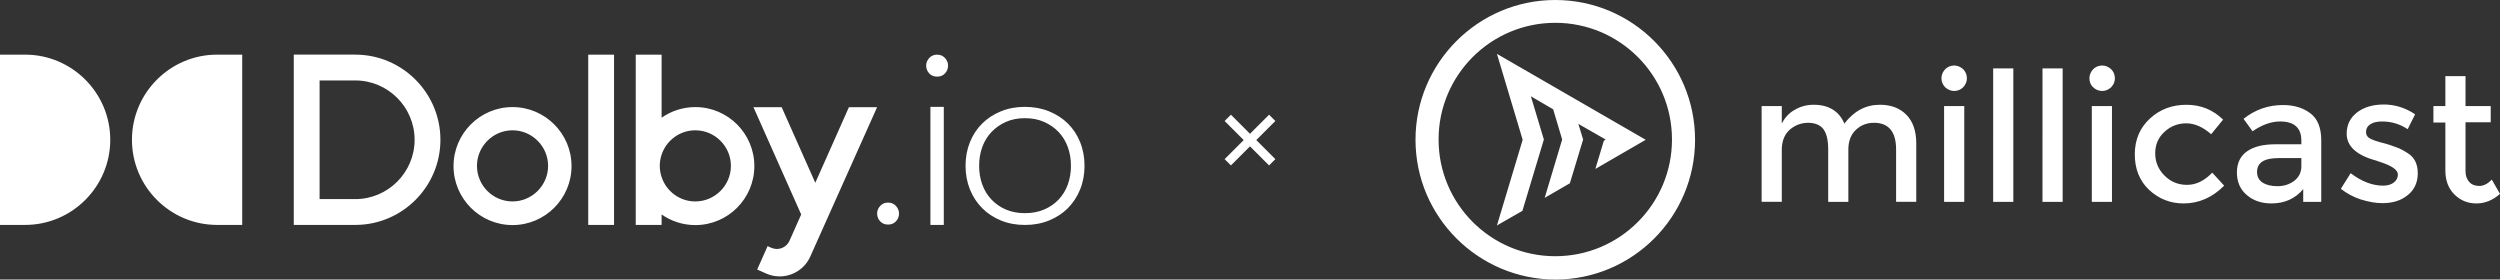 <?xml version="1.0" encoding="UTF-8"?><svg xmlns="http://www.w3.org/2000/svg" viewBox="0 0 2778.88 310.73"><rect x="0" y="0" width="2778.88" height="310.73" fill="#333333" stroke="none"/><defs><style>.d{fill:#fff;}</style></defs><g id="a"/><g id="b"><g id="c"><path class="d" d="M999.3,237.27c0,3.4-1.13,6.31-3.38,8.73-2.26,2.42-5.18,3.62-8.79,3.62s-6.54-1.21-8.79-3.62c-2.26-2.42-3.38-5.32-3.38-8.73,0-3.04,1.12-5.81,3.38-8.32,2.25-2.5,5.18-3.76,8.79-3.76s6.53,1.25,8.79,3.76c2.25,2.51,3.38,5.28,3.38,8.32Zm49.78-118.51h-14.88V249.99h14.88V118.76Zm156.42,65.52c0,9.45-1.62,18.18-4.85,26.2-3.23,8.02-7.77,14.97-13.6,20.85-5.84,5.88-12.84,10.47-21.01,13.77-8.17,3.3-17.1,4.95-26.8,4.95s-18.58-1.65-26.66-4.95-15.04-7.89-20.87-13.77c-5.84-5.88-10.37-12.83-13.6-20.85-3.23-8.02-4.85-16.75-4.85-26.2s1.62-18.18,4.85-26.2c3.23-8.02,7.76-14.92,13.6-20.72,5.83-5.79,12.79-10.33,20.87-13.63,8.08-3.3,16.97-4.95,26.66-4.95s18.63,1.65,26.8,4.95c8.17,3.3,15.17,7.84,21.01,13.63,5.83,5.79,10.37,12.7,13.6,20.72,3.23,8.02,4.85,16.75,4.85,26.2Zm-15.08,0c0-7.48-1.17-14.43-3.5-20.85-2.34-6.42-5.75-11.98-10.23-16.71-4.49-4.72-9.88-8.46-16.16-11.23-6.29-2.76-13.38-4.14-21.28-4.14s-14.95,1.38-21.14,4.14c-6.19,2.77-11.54,6.51-16.02,11.23-4.49,4.72-7.9,10.29-10.23,16.71-2.34,6.42-3.5,13.37-3.5,20.85s1.16,14.44,3.5,20.85c2.33,6.42,5.74,11.99,10.23,16.71,4.49,4.72,9.83,8.42,16.02,11.09,6.2,2.67,13.24,4.01,21.14,4.01s14.99-1.34,21.28-4.01c6.28-2.67,11.67-6.37,16.16-11.09,4.48-4.72,7.9-10.29,10.23-16.71,2.33-6.42,3.5-13.37,3.5-20.85Zm-536.57,65.73h28.69V60.76h-28.69V250.01Zm-84.15-130.99c-36.17,0-65.58,29.42-65.58,65.58s29.42,65.58,65.58,65.58,65.58-29.42,65.58-65.58-29.42-65.58-65.58-65.58Zm0,104.89c-21.94,0-39.54-17.84-39.54-39.54s17.84-39.54,39.54-39.54,39.54,17.84,39.54,39.54-17.84,39.54-39.54,39.54ZM269.23,60.73h-27.92c-52.14,0-94.64,42.5-94.64,94.64s42.5,94.64,94.64,94.64h27.92V60.73ZM0,250.01H27.92c52.14,0,94.64-42.5,94.64-94.64S80.06,60.73,27.92,60.73H0V250.01ZM772.91,119.03c-13.94,0-26.87,4.38-37.5,11.82V60.76h-28.75V250.01h28.75v-11.63c10.64,7.44,23.56,11.82,37.5,11.82,36.17,0,65.58-29.42,65.58-65.58s-29.42-65.58-65.58-65.58Zm0,104.89c-17.55,0-32.29-11.42-37.5-27.09-1.31-3.93-2.04-8.11-2.04-12.46s.74-8.56,2.04-12.48c5.25-15.76,20.13-27.06,37.5-27.06,21.7,0,39.54,17.84,39.54,39.54s-17.84,39.54-39.54,39.54ZM394.91,60.72h-68.36V250.01h68.36c52.19,0,94.64-42.46,94.64-94.64s-42.46-94.64-94.64-94.64Zm0,160.59h-39.67V89.42h39.67c36.33,0,65.95,29.62,65.95,65.95s-29.62,65.95-65.95,65.95ZM943.62,119.14l-37.38,84.04-37.38-84.04h-31.35l53.05,119.25s-12.98,29.21-13.01,29.28c-3.44,7.71-12.51,11.2-20.2,7.77l-4.12-1.84-11.58,26h0l.05,.02,9.94,4.43c18.65,8.32,40.66-.14,49-18.84,.07-.15,67.94-151.82,74.31-166.07h-31.34Zm110.2-46.3c0,3.4-1.13,6.31-3.38,8.73-2.26,2.42-5.18,3.62-8.79,3.62s-6.54-1.21-8.79-3.62c-2.26-2.42-3.38-5.32-3.38-8.73,0-3.04,1.12-5.81,3.38-8.32,2.25-2.5,5.18-3.76,8.79-3.76s6.53,1.25,8.79,3.76c2.25,2.51,3.38,5.28,3.38,8.32Zm363.81,61.65l-6.99-6.99-21.2,21.2-21.2-21.2-6.99,6.99,21.2,21.2-21.2,21.2,6.99,6.99,21.2-21.2,21.2,21.2,6.99-6.99-21.2-21.2,21.2-21.2Zm308.78-13.03l10.02,33.61-19.46,64.86,28.01-16.21,14.74-48.64-5.31-17.39,30.37,17.39-2.06,1.47-9.43,31.25,56.01-32.43c-55.13-31.84-110.26-63.68-165.39-95.52l28.6,95.52-28.6,95.22,28.3-16.21,23.88-79.3-14.45-48.05,24.76,14.45Zm2.36-121.46c85.79,0,155.37,69.58,155.37,155.37s-69.58,155.37-155.37,155.37c-85.79-.29-155.37-69.87-155.37-155.37S1642.97,0,1728.76,0h0Zm0,25.35c-71.64,0-129.72,58.08-129.72,129.72s58.08,129.72,129.72,129.72,129.72-58.08,129.72-129.72-58.08-129.72-129.72-129.72Zm260.61,118.81c5.9-5.01,12.68-7.67,20.34-7.67s13.56,2.36,17.1,7.08c3.54,4.72,5.31,12.38,5.31,22.41v58.37h22.41v-59.26c.29-9.14,3.24-16.21,8.84-21.23s12.09-7.37,19.75-7.37c16.21,0,24.47,10.02,24.47,29.48v58.37h22.41v-65.15c0-13.86-3.83-24.47-11.2-31.84-7.37-7.37-17.1-10.91-29.19-10.91-15.92,0-28.89,7.08-39.5,20.93-5.9-13.86-17.39-20.93-34.2-20.93-7.37,0-14.45,1.77-20.93,5.6-6.49,3.54-11.2,8.84-14.45,15.33v-19.46h-22.41v106.43h22.41v-57.49c0-10.02,2.95-17.39,8.84-22.7Zm172.76-47.17c-2.65-2.65-4.13-6.19-4.13-10.02s1.47-7.08,4.13-10.02c2.65-2.65,6.19-4.13,10.02-4.13s7.08,1.47,10.02,4.13c2.65,2.65,4.13,6.19,4.13,10.02s-1.47,7.08-4.13,10.02c-2.65,2.65-6.19,4.13-10.02,4.13-3.83,0-7.08-1.47-10.02-4.13Zm21.23,127.36h-22.41V117.92h22.41v106.43Zm54.54-148.29h-22.41V224.35h22.41V76.06Zm54.83,0h-22.41V224.35h22.41V76.06Zm33.9,20.93c-2.95-2.65-4.13-6.19-4.13-10.02s1.47-7.08,4.13-10.02c2.65-2.65,6.19-4.13,10.02-4.13s7.08,1.47,10.02,4.13c2.65,2.65,4.13,6.19,4.13,10.02s-1.47,7.08-4.13,10.02c-2.95,2.65-6.19,4.13-10.02,4.13-3.83,0-7.37-1.47-10.02-4.13Zm20.93,127.36h-22.41V117.92h22.41v106.43Zm124.71-17.98l-13.27-14.45c-8.84,9.14-17.98,13.56-28.01,13.56s-18.28-3.54-25.06-10.32c-6.78-6.78-10.32-15.04-10.32-24.76s3.54-17.69,10.32-23.88c6.78-6.19,14.74-9.43,24.17-9.43s18.57,4.13,27.71,12.09l13.27-16.21c-11.2-10.91-24.76-16.51-40.68-16.51s-29.48,5.01-40.68,15.33c-11.2,10.32-16.8,23.58-16.8,39.8s5.31,29.48,15.92,39.5c10.91,10.02,23.58,15.04,38.33,15.04,16.8,0,31.84-6.49,45.11-19.75Zm108.2,17.98h-20.34v-14.15c-8.84,10.61-20.64,15.92-35.38,15.92-11.2,0-20.34-3.24-27.42-9.43-7.37-6.19-10.91-14.74-10.91-25.06s3.83-18.28,11.5-23.58c7.67-5.31,18.28-7.67,31.25-7.67h28.89v-4.13c0-14.15-7.96-21.23-23.58-21.23-9.73,0-20.05,3.54-30.66,10.91l-10.02-13.86c12.97-10.32,27.71-15.33,43.93-15.33,12.38,0,22.7,3.24,30.66,9.43,7.96,6.19,11.79,16.21,11.79,29.78v68.4h.29Zm-22.41-39.5v-9.14h-25.06c-16.21,0-24.17,5.01-24.17,15.33,0,5.31,2.06,9.14,5.9,11.79,4.13,2.65,9.43,4.13,16.8,4.13s13.27-2.06,18.57-5.9c5.31-4.13,7.96-9.43,7.96-16.21Zm118.51-14.45c-3.54-2.36-6.78-4.13-10.02-5.6-3.24-1.18-6.49-2.36-9.73-3.54-3.24-1.18-7.08-2.06-11.5-3.24-4.13-1.18-7.67-2.36-10.02-3.54-3.54-1.77-5.31-4.13-5.31-7.67,0-4.13,1.77-6.78,5.01-8.84s7.67-2.95,12.97-2.95c10.32,0,19.75,2.95,28.3,8.55l8.25-16.51c-10.91-7.37-22.7-10.91-34.79-10.91s-22.11,2.95-29.78,8.84c-7.67,5.9-11.5,13.86-11.5,23.58,0,14.15,11.2,24.17,33.31,30.07,.59,.29,1.18,.59,2.36,.88,14.15,4.42,21.23,9.14,21.23,14.45,0,3.54-1.47,6.49-4.42,8.84-2.95,2.36-7.08,3.54-12.09,3.54-11.5,0-23.58-4.42-35.97-13.86l-10.91,17.39c6.49,5.01,13.86,9.14,22.11,11.79,8.55,2.65,16.51,4.13,24.17,4.13,11.5,0,20.93-2.95,28.3-9.14,7.37-5.9,10.91-14.15,10.91-24.17s-3.54-17.39-10.91-22.11Zm63.97-34.49h28.01v-17.98h-28.01v-33.31h-22.41v33.31h-13.27v18.28h13.27v53.07c0,11.2,3.24,20.05,10.02,26.83,6.78,6.78,15.04,10.02,24.47,10.02s18.28-3.54,26.24-10.61l-9.14-15.92c-4.42,4.72-9.14,7.08-13.86,7.08s-8.55-1.47-11.2-4.42c-2.65-2.95-4.13-7.08-4.13-12.09v-54.25Z"/></g></g></svg>